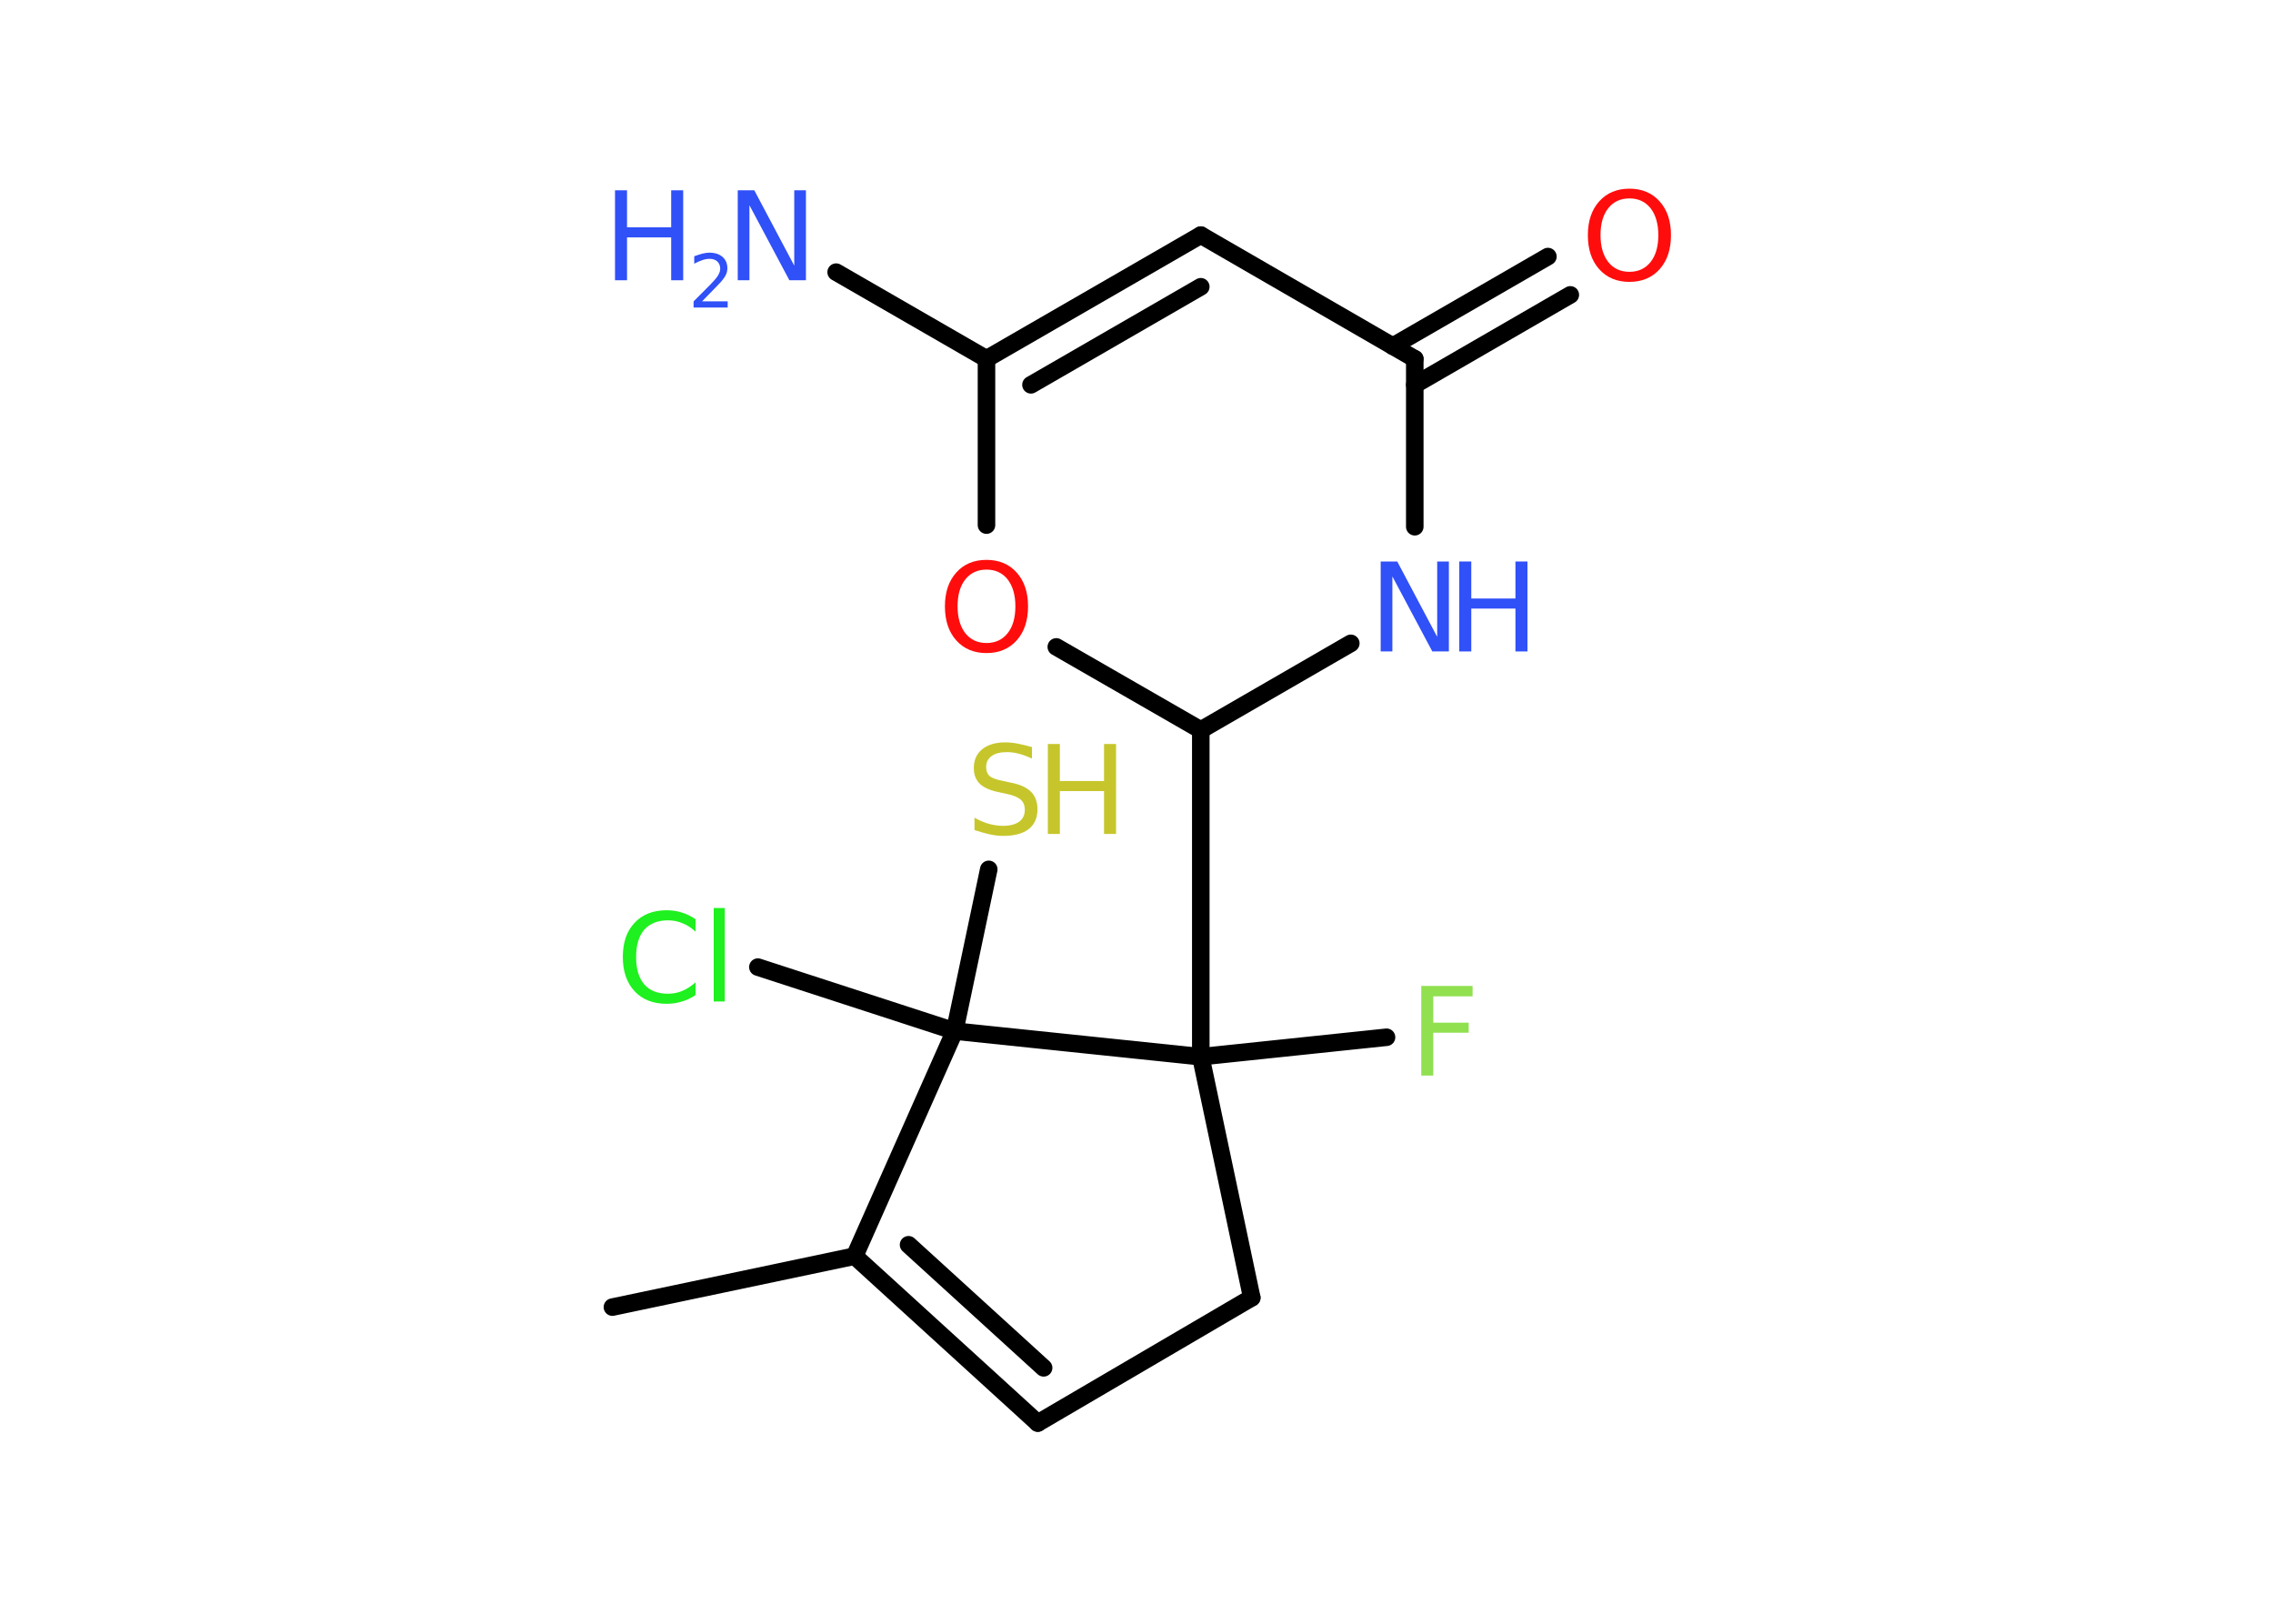<?xml version='1.0' encoding='UTF-8'?>
<!DOCTYPE svg PUBLIC "-//W3C//DTD SVG 1.1//EN" "http://www.w3.org/Graphics/SVG/1.1/DTD/svg11.dtd">
<svg version='1.2' xmlns='http://www.w3.org/2000/svg' xmlns:xlink='http://www.w3.org/1999/xlink' width='70.0mm' height='50.0mm' viewBox='0 0 70.0 50.0'>
  <desc>Generated by the Chemistry Development Kit (http://github.com/cdk)</desc>
  <g stroke-linecap='round' stroke-linejoin='round' stroke='#000000' stroke-width='.54' fill='#3050F8'>
    <rect x='.0' y='.0' width='70.0' height='50.0' fill='#FFFFFF' stroke='none'/>
    <g id='mol1' class='mol'>
      <line id='mol1bnd1' class='bond' x1='18.86' y1='40.25' x2='26.32' y2='38.68'/>
      <g id='mol1bnd2' class='bond'>
        <line x1='26.32' y1='38.68' x2='31.96' y2='43.82'/>
        <line x1='27.98' y1='38.33' x2='32.14' y2='42.12'/>
      </g>
      <line id='mol1bnd3' class='bond' x1='31.96' y1='43.82' x2='38.55' y2='39.96'/>
      <line id='mol1bnd4' class='bond' x1='38.55' y1='39.96' x2='36.98' y2='32.54'/>
      <line id='mol1bnd5' class='bond' x1='36.98' y1='32.54' x2='42.7' y2='31.94'/>
      <line id='mol1bnd6' class='bond' x1='36.98' y1='32.54' x2='36.98' y2='22.48'/>
      <line id='mol1bnd7' class='bond' x1='36.98' y1='22.48' x2='41.6' y2='19.81'/>
      <line id='mol1bnd8' class='bond' x1='43.57' y1='16.22' x2='43.57' y2='11.05'/>
      <g id='mol1bnd9' class='bond'>
        <line x1='42.89' y1='10.66' x2='47.67' y2='7.9'/>
        <line x1='43.57' y1='11.85' x2='48.36' y2='9.08'/>
      </g>
      <line id='mol1bnd10' class='bond' x1='43.57' y1='11.05' x2='36.98' y2='7.24'/>
      <g id='mol1bnd11' class='bond'>
        <line x1='36.98' y1='7.24' x2='30.38' y2='11.05'/>
        <line x1='36.98' y1='8.83' x2='31.75' y2='11.85'/>
      </g>
      <line id='mol1bnd12' class='bond' x1='30.38' y1='11.05' x2='25.75' y2='8.38'/>
      <line id='mol1bnd13' class='bond' x1='30.38' y1='11.05' x2='30.38' y2='16.17'/>
      <line id='mol1bnd14' class='bond' x1='36.98' y1='22.48' x2='32.53' y2='19.92'/>
      <line id='mol1bnd15' class='bond' x1='36.98' y1='32.54' x2='29.4' y2='31.75'/>
      <line id='mol1bnd16' class='bond' x1='26.32' y1='38.68' x2='29.4' y2='31.75'/>
      <line id='mol1bnd17' class='bond' x1='29.4' y1='31.75' x2='30.45' y2='26.77'/>
      <line id='mol1bnd18' class='bond' x1='29.4' y1='31.75' x2='23.34' y2='29.78'/>
      <path id='mol1atm6' class='atom' d='M43.76 30.36h1.59v.32h-1.21v.81h1.09v.31h-1.09v1.32h-.37v-2.77z' stroke='none' fill='#90E050'/>
      <g id='mol1atm8' class='atom'>
        <path d='M42.53 17.29h.5l1.23 2.32v-2.32h.36v2.77h-.51l-1.23 -2.31v2.31h-.36v-2.77z' stroke='none'/>
        <path d='M44.94 17.29h.37v1.14h1.36v-1.14h.37v2.77h-.37v-1.32h-1.36v1.32h-.37v-2.77z' stroke='none'/>
      </g>
      <path id='mol1atm10' class='atom' d='M50.18 6.11q-.41 .0 -.65 .3q-.24 .3 -.24 .83q.0 .52 .24 .83q.24 .3 .65 .3q.41 .0 .65 -.3q.24 -.3 .24 -.83q.0 -.52 -.24 -.83q-.24 -.3 -.65 -.3zM50.18 5.81q.58 .0 .93 .39q.35 .39 .35 1.04q.0 .66 -.35 1.05q-.35 .39 -.93 .39q-.58 .0 -.93 -.39q-.35 -.39 -.35 -1.05q.0 -.65 .35 -1.04q.35 -.39 .93 -.39z' stroke='none' fill='#FF0D0D'/>
      <g id='mol1atm13' class='atom'>
        <path d='M22.73 5.86h.5l1.23 2.32v-2.32h.36v2.77h-.51l-1.23 -2.31v2.31h-.36v-2.77z' stroke='none'/>
        <path d='M18.94 5.86h.37v1.14h1.36v-1.14h.37v2.77h-.37v-1.32h-1.36v1.32h-.37v-2.77z' stroke='none'/>
        <path d='M21.63 9.28h.78v.19h-1.05v-.19q.13 -.13 .35 -.35q.22 -.22 .28 -.29q.11 -.12 .15 -.21q.04 -.08 .04 -.16q.0 -.13 -.09 -.22q-.09 -.08 -.24 -.08q-.11 .0 -.22 .04q-.12 .04 -.25 .11v-.23q.14 -.05 .25 -.08q.12 -.03 .21 -.03q.26 .0 .41 .13q.15 .13 .15 .35q.0 .1 -.04 .19q-.04 .09 -.14 .21q-.03 .03 -.18 .19q-.15 .15 -.42 .43z' stroke='none'/>
      </g>
      <path id='mol1atm14' class='atom' d='M30.38 17.54q-.41 .0 -.65 .3q-.24 .3 -.24 .83q.0 .52 .24 .83q.24 .3 .65 .3q.41 .0 .65 -.3q.24 -.3 .24 -.83q.0 -.52 -.24 -.83q-.24 -.3 -.65 -.3zM30.38 17.24q.58 .0 .93 .39q.35 .39 .35 1.04q.0 .66 -.35 1.05q-.35 .39 -.93 .39q-.58 .0 -.93 -.39q-.35 -.39 -.35 -1.05q.0 -.65 .35 -1.04q.35 -.39 .93 -.39z' stroke='none' fill='#FF0D0D'/>
      <g id='mol1atm16' class='atom'>
        <path d='M31.78 23.0v.36q-.21 -.1 -.4 -.15q-.19 -.05 -.37 -.05q-.31 .0 -.47 .12q-.17 .12 -.17 .34q.0 .18 .11 .28q.11 .09 .42 .15l.23 .05q.42 .08 .62 .28q.2 .2 .2 .54q.0 .4 -.27 .61q-.27 .21 -.79 .21q-.2 .0 -.42 -.05q-.22 -.05 -.46 -.13v-.38q.23 .13 .45 .19q.22 .06 .43 .06q.32 .0 .5 -.13q.17 -.13 .17 -.36q.0 -.21 -.13 -.32q-.13 -.11 -.41 -.17l-.23 -.05q-.42 -.08 -.61 -.26q-.19 -.18 -.19 -.49q.0 -.37 .26 -.58q.26 -.21 .71 -.21q.19 .0 .39 .04q.2 .04 .41 .1z' stroke='none' fill='#C6C62C'/>
        <path d='M32.27 22.91h.37v1.14h1.36v-1.14h.37v2.77h-.37v-1.32h-1.36v1.32h-.37v-2.77z' stroke='none' fill='#C6C62C'/>
      </g>
      <path id='mol1atm17' class='atom' d='M21.42 28.29v.4q-.19 -.18 -.4 -.26q-.21 -.09 -.45 -.09q-.47 .0 -.73 .29q-.25 .29 -.25 .84q.0 .55 .25 .84q.25 .29 .73 .29q.24 .0 .45 -.09q.21 -.09 .4 -.26v.39q-.2 .14 -.42 .2q-.22 .07 -.47 .07q-.63 .0 -.99 -.39q-.36 -.39 -.36 -1.05q.0 -.67 .36 -1.05q.36 -.39 .99 -.39q.25 .0 .47 .07q.22 .07 .41 .2zM21.98 27.96h.34v2.88h-.34v-2.88z' stroke='none' fill='#1FF01F'/>
    </g>
  </g>
</svg>
